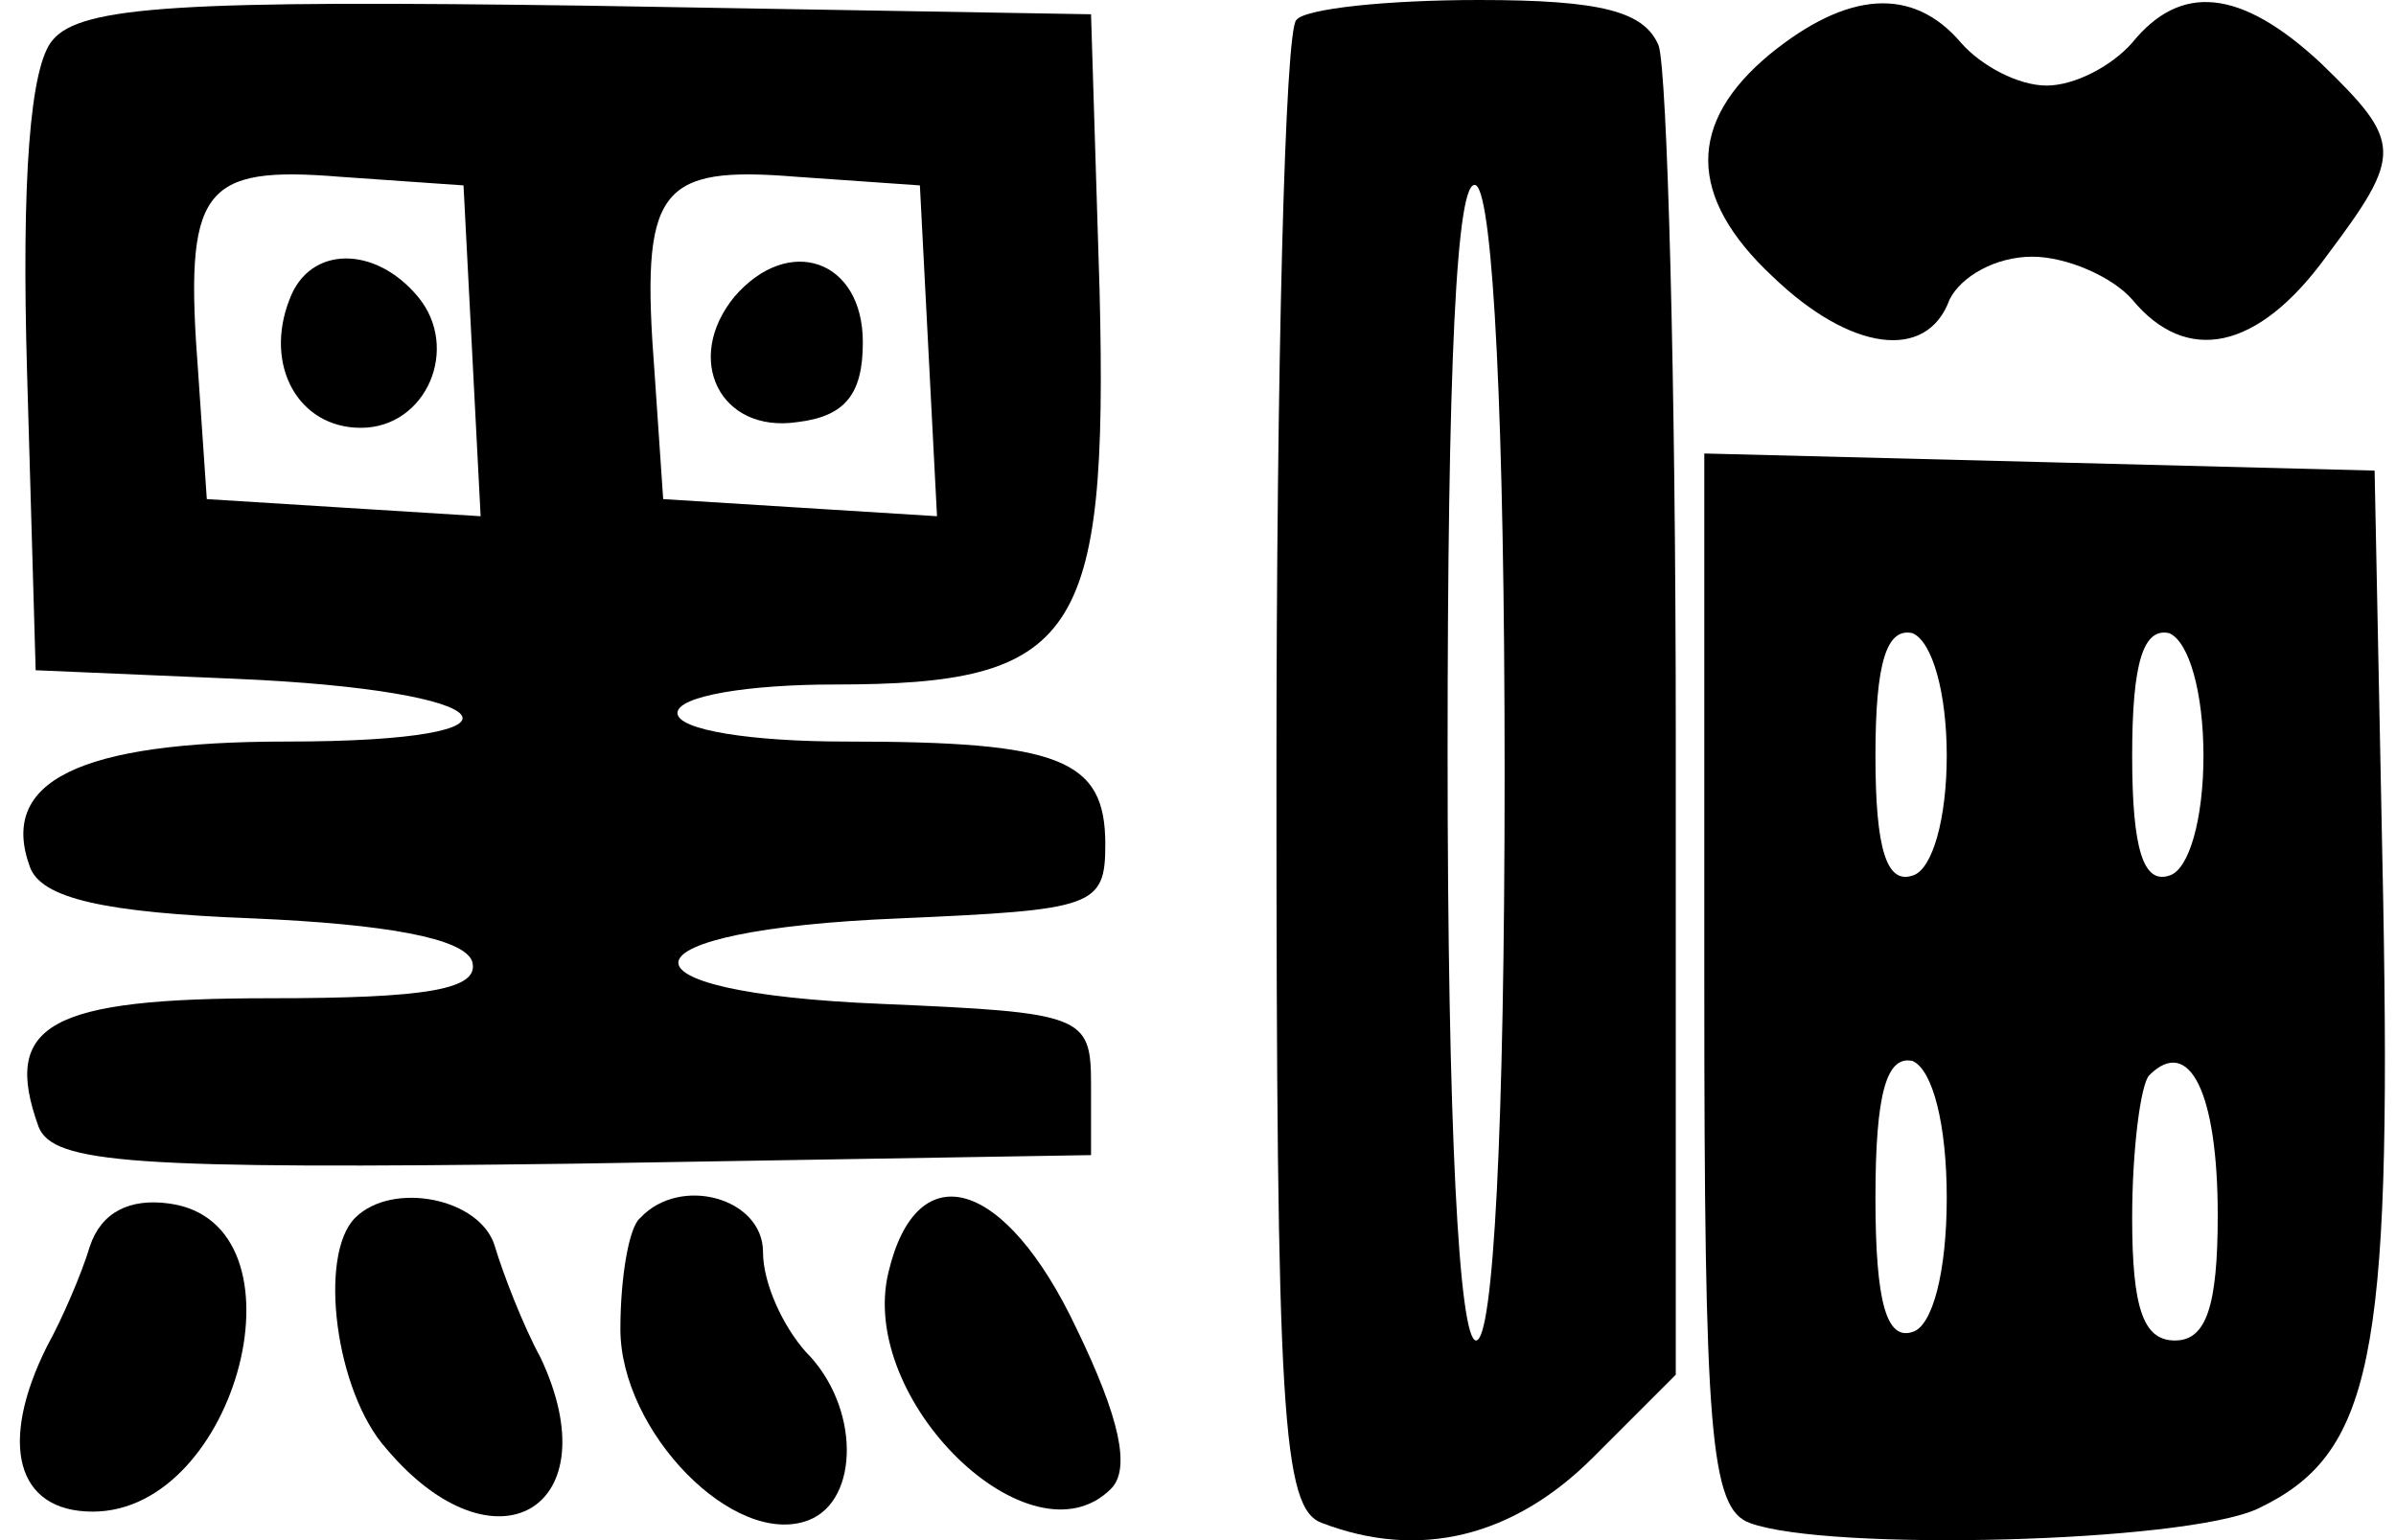 <svg width="112" height="72" viewBox="0 0 112 72" fill="none" xmlns="http://www.w3.org/2000/svg">
<path d="M2.467 1.867C1.4 3.067 1 8.4 1.267 17.467L1.667 31.333L11 31.733C23.667 32.267 25.667 34.667 13.4 34.667C3.667 34.667 -0.067 36.533 1.4 40.533C1.933 42 4.867 42.667 11.8 42.933C18.067 43.2 21.667 43.867 22.067 44.933C22.467 46.267 19.933 46.667 12.6 46.667C2.333 46.667 0.067 47.867 1.8 52.667C2.467 54.4 6.2 54.667 26.867 54.4L51 54V50.667C51 47.467 50.6 47.333 41.267 46.933C28.067 46.4 28.733 43.467 42.067 42.933C51.133 42.533 51.667 42.4 51.667 39.467C51.667 35.467 49.533 34.667 39.533 34.667C35.133 34.667 31.667 34.133 31.667 33.333C31.667 32.533 35 32 39 32C50.333 32 51.8 29.867 51.4 13.6L51 0.667L27.533 0.267C8.6 1.44515e-05 3.8 0.267 2.467 1.867ZM22.067 16.4L22.467 24.133L16.067 23.733L9.667 23.333L9.267 17.467C8.6 8.8 9.4 7.733 15.933 8.267L21.667 8.667L22.067 16.4ZM43.4 16.4L43.8 24.133L37.4 23.733L31 23.333L30.6 17.467C29.933 8.8 30.733 7.733 37.267 8.267L43 8.667L43.4 16.4Z" fill="black"/>
<path d="M13.533 14C12.333 17.067 13.933 20 16.867 20C19.933 20 21.533 16.267 19.533 13.867C17.533 11.467 14.467 11.467 13.533 14Z" fill="black"/>
<path d="M34.333 13.867C31.933 16.8 33.667 20.267 37.267 19.733C39.533 19.467 40.333 18.4 40.333 16C40.333 12.133 36.867 10.933 34.333 13.867Z" fill="black"/>
<path d="M60.6 0.933C60.067 1.333 59.667 17.2 59.667 36.133C59.667 66.133 59.933 70.533 61.8 71.2C66.333 72.933 70.733 71.867 74.467 68.133L78.333 64.267V34.267C78.333 17.733 77.933 3.333 77.533 2.133C76.867 0.533 74.867 -1.69798e-05 69.133 -1.69798e-05C64.867 -1.69798e-05 61 0.4 60.6 0.933ZM70.333 36.133C70.333 52.933 69.8 62.667 69 62.667C68.2 62.667 67.667 52.667 67.667 35.2C67.667 17.333 68.067 8.133 69 8.667C69.8 9.2 70.333 19.733 70.333 36.133Z" fill="black"/>
<path d="M82.733 2.533C78.867 5.733 78.867 9.2 82.867 12.933C86.467 16.4 90.067 16.933 91.133 14C91.667 12.933 93.267 12 95 12C96.6 12 98.733 12.933 99.667 14C102.2 17.067 105.533 16.4 108.733 12C112.333 7.2 112.333 6.667 108.467 2.933C104.733 -0.533 101.933 -0.8 99.667 2C98.733 3.067 97 4 95.667 4C94.333 4 92.6 3.067 91.667 2C89.4 -0.667 86.333 -0.4 82.733 2.533Z" fill="black"/>
<path d="M79.667 45.867C79.667 66.933 79.933 70.533 81.8 71.2C85.4 72.533 102.067 72.133 105.533 70.533C110.867 68 111.8 63.6 111.4 42L111 22L95.4 21.6L79.667 21.2V45.867ZM91 35.333C91 38.267 90.333 40.667 89.4 40.933C88.2 41.333 87.667 39.733 87.667 35.333C87.667 30.933 88.2 29.333 89.4 29.6C90.333 30 91 32.4 91 35.333ZM103 35.333C103 38.267 102.333 40.667 101.4 40.933C100.2 41.333 99.667 39.733 99.667 35.333C99.667 30.933 100.2 29.333 101.4 29.6C102.333 30 103 32.4 103 35.333ZM91 56C91 59.467 90.333 62 89.4 62.267C88.2 62.667 87.667 60.933 87.667 56C87.667 51.067 88.2 49.333 89.4 49.6C90.333 50 91 52.533 91 56ZM103.667 56.8C103.667 61.067 103.133 62.667 101.667 62.667C100.2 62.667 99.667 61.2 99.667 56.933C99.667 53.733 100.067 50.667 100.467 50.267C102.333 48.4 103.667 51.067 103.667 56.8Z" fill="black"/>
<path d="M4.2 58.267C3.8 59.6 2.867 61.733 2.2 62.933C-0.067 67.467 0.733 70.667 4.333 70.667C11.133 70.667 14.6 57.2 7.933 56.267C6.067 56 4.733 56.667 4.2 58.267Z" fill="black"/>
<path d="M16.6 56.933C14.867 58.667 15.667 65.067 18.067 67.733C23.133 73.733 28.6 70.533 25.267 63.467C24.467 62 23.533 59.6 23.133 58.267C22.467 56 18.333 55.2 16.6 56.933Z" fill="black"/>
<path d="M29.933 56.933C29.4 57.333 29 59.733 29 62.133C29 66.933 34.333 72.4 37.8 71.067C40.2 70.133 40.2 65.733 37.667 63.2C36.6 62 35.667 60 35.667 58.533C35.667 56 31.8 54.933 29.933 56.933Z" fill="black"/>
<path d="M41.533 59.467C40.067 65.467 48.2 73.333 51.933 69.6C52.867 68.667 52.333 66.267 50.333 62.133C47 55.067 42.867 53.867 41.533 59.467Z" fill="black"/>
</svg>
